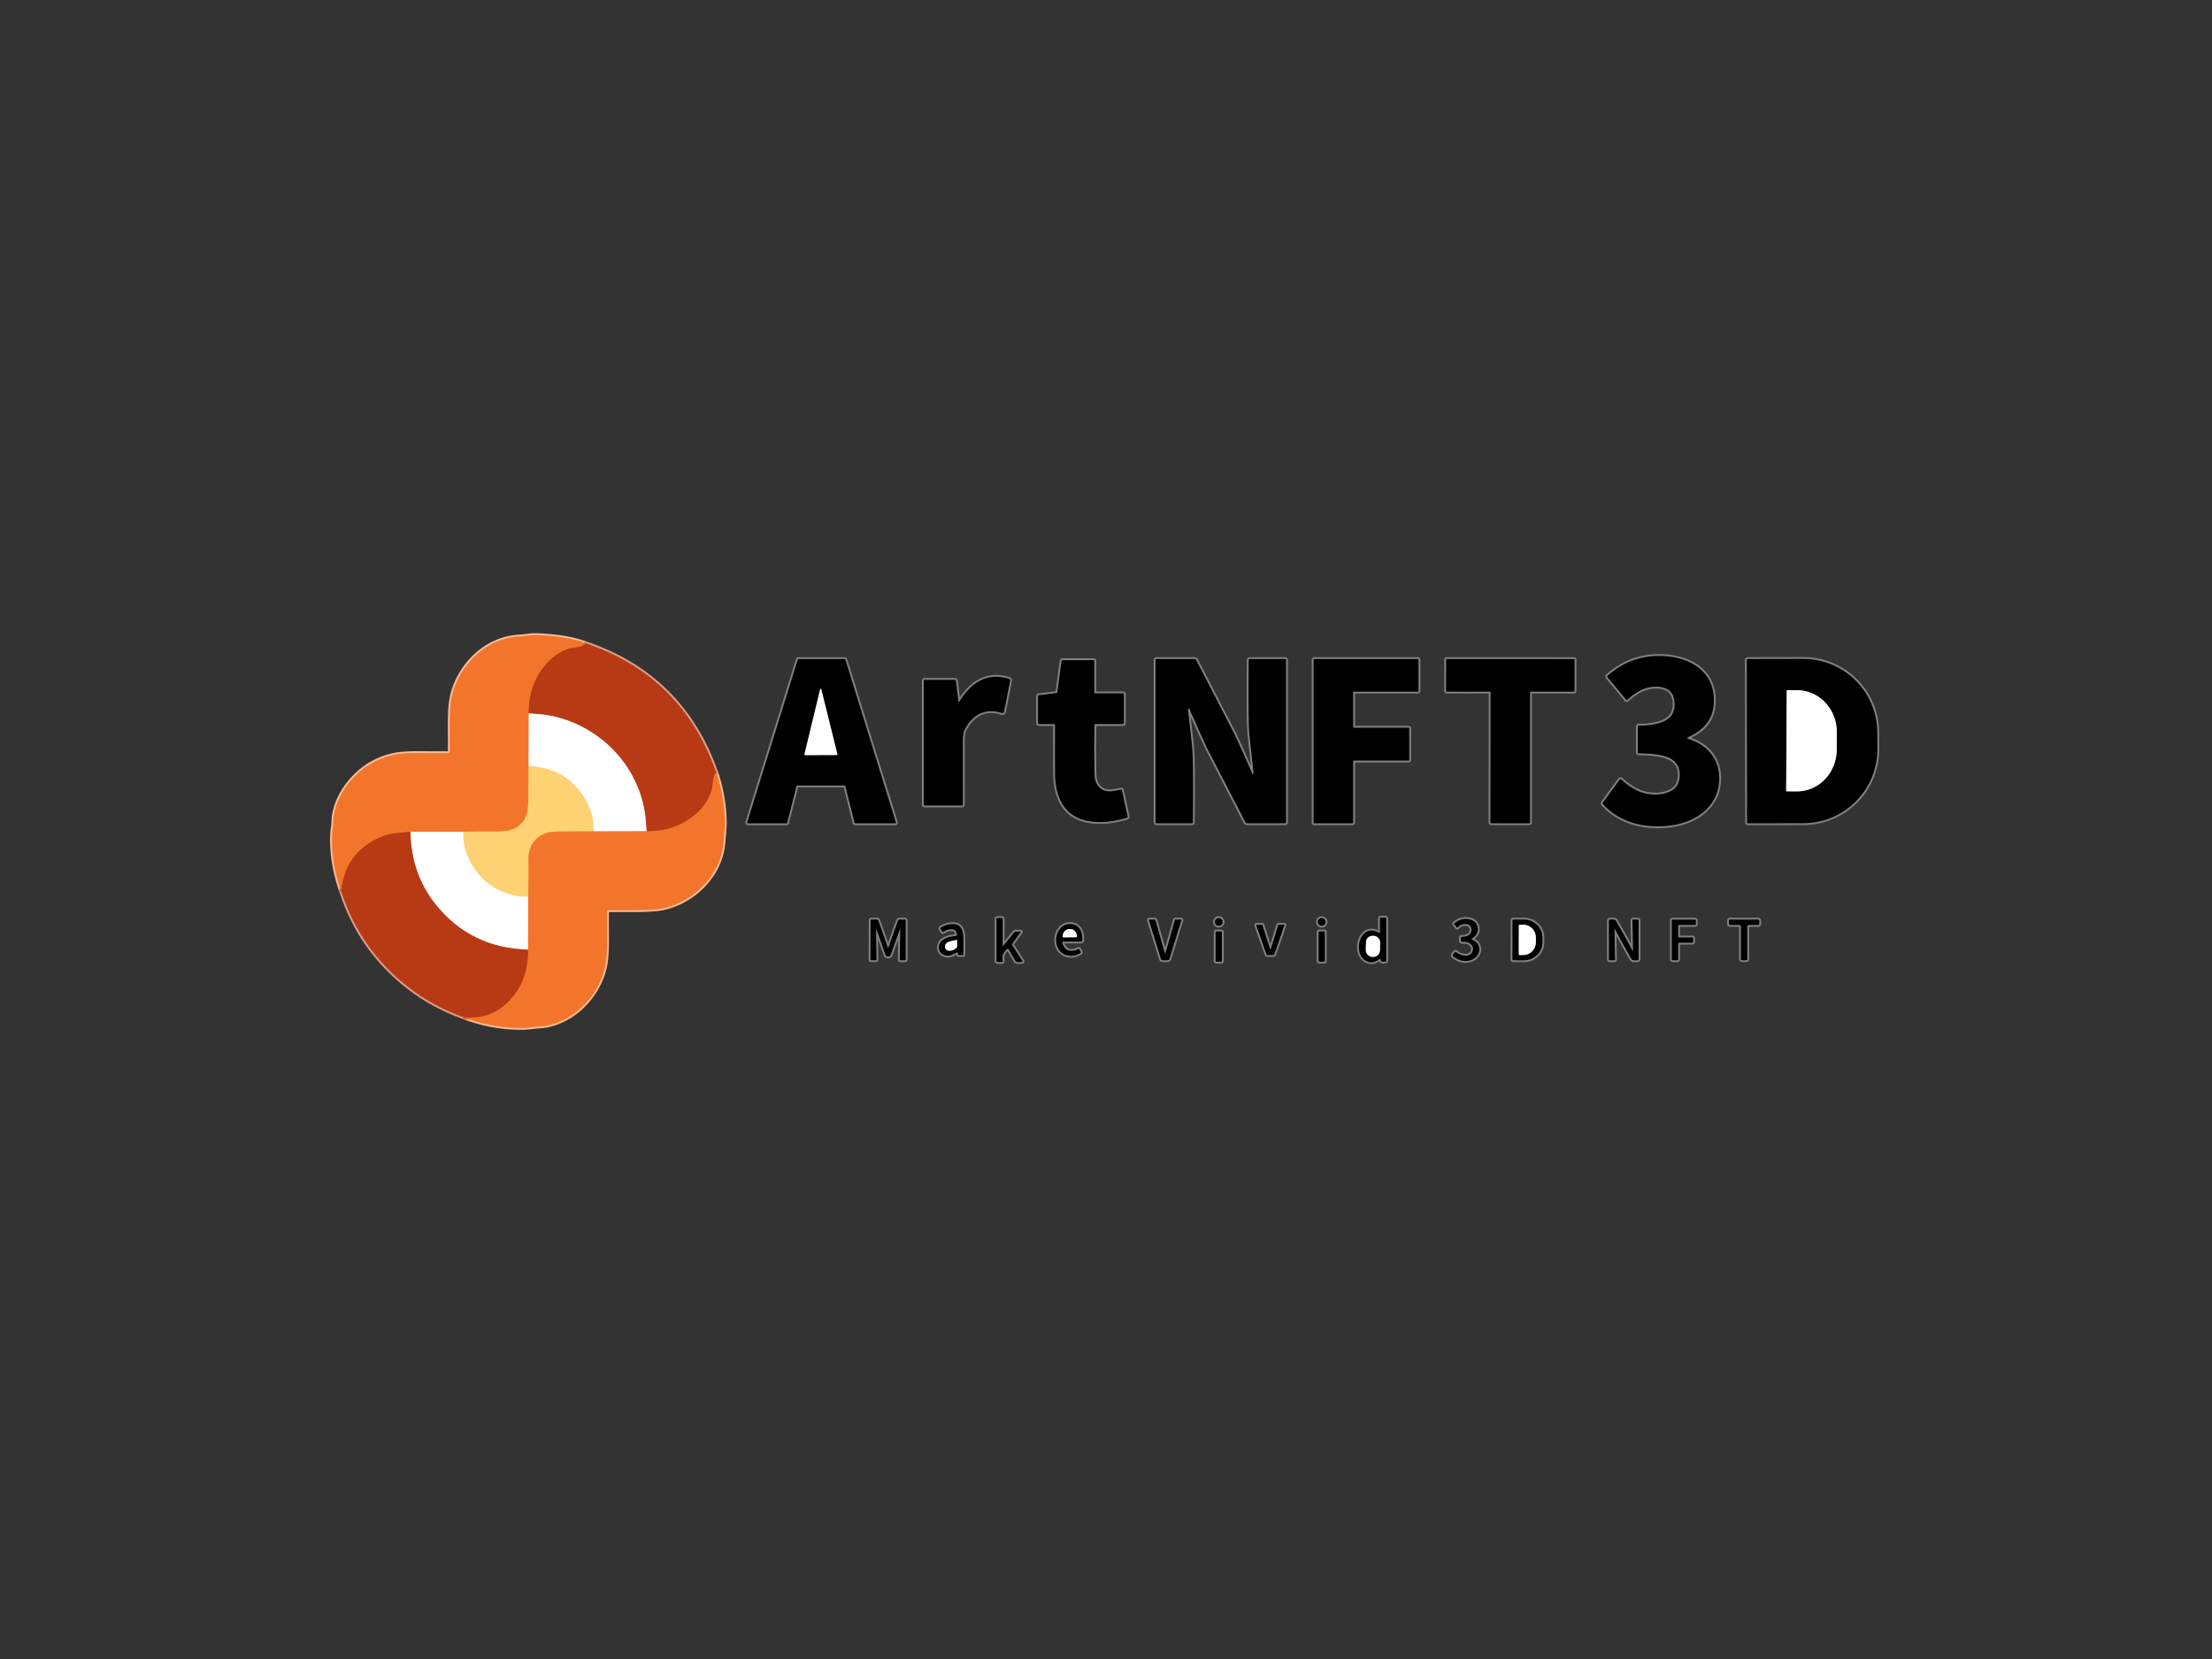 <?xml version="1.0" encoding="UTF-8" standalone="no"?>
<svg
   version="1.1"
   viewBox="0.00 0.00 1200.00 900.00"
   id="svg82"
   sodipodi:docname="ArtNFT3D.svg"
   inkscape:version="1.4 (86a8ad7, 2024-10-11)"
   xmlns:inkscape="http://www.inkscape.org/namespaces/inkscape"
   xmlns:sodipodi="http://sodipodi.sourceforge.net/DTD/sodipodi-0.dtd"
   xmlns="http://www.w3.org/2000/svg"
   xmlns:svg="http://www.w3.org/2000/svg">
  <rect x="0.00" y="0.00" width="1200.00" height="900.00" fill="#333333" stroke="none"/>
  <defs
     id="defs82" />
  <sodipodi:namedview
     id="namedview82"
     pagecolor="#ffffff"
     bordercolor="#000000"
     borderopacity="0.25"
     inkscape:showpageshadow="2"
     inkscape:pageopacity="0.0"
     inkscape:pagecheckerboard="0"
     inkscape:deskcolor="#d1d1d1"
     inkscape:zoom="0.90666667"
     inkscape:cx="599.44853"
     inkscape:cy="450"
     inkscape:window-width="1920"
     inkscape:window-height="1018"
     inkscape:window-x="1913"
     inkscape:window-y="-6"
     inkscape:window-maximized="1"
     inkscape:current-layer="svg82" />
  <g
     stroke-width="2.00"
     fill="none"
     stroke-linecap="butt"
     id="g48">
    <path
       stroke="#dc9d8a"
       vector-effect="non-scaling-stroke"
       d="   M 185.10 483.62   Q 195.17 514.94 221.34 535.42   Q 234.70 545.88 251.48 551.89"
       id="path1" />
    <path
       stroke="#f9ba95"
       vector-effect="non-scaling-stroke"
       d="   M 251.48 551.89   Q 267.15 557.83 283.89 557.67   Q 285.36 557.66 287.57 557.37   C 290.63 556.97 294.24 556.91 296.76 556.39   C 312.01 553.25 324.14 540.43 327.96 525.76   Q 329.41 520.23 329.35 510.13   Q 329.29 501.34 329.34 494.39   A 0.62 0.62 0.0 0 1 329.96 493.78   Q 337.26 493.82 344.99 493.78   Q 355.25 493.73 359.94 492.70   C 376.75 489.01 391.39 474.28 392.54 456.54   Q 392.65 454.75 392.89 452.40   Q 393.25 448.70 393.22 446.15   Q 393.05 432.18 388.50 418.83"
       id="path2" />
    <path
       stroke="#dc9d8a"
       vector-effect="non-scaling-stroke"
       d="   M 388.50 418.83   Q 369.95 366.55 317.82 348.98"
       id="path3" />
    <path
       stroke="#f9ba95"
       vector-effect="non-scaling-stroke"
       d="   M 317.82 348.98   C 309.90 346.06 301.23 345.02 292.84 344.58   Q 289.22 344.39 287.15 344.70   Q 284.13 345.14 281.49 345.29   C 263.95 346.29 249.67 360.19 245.39 376.52   Q 243.94 382.05 243.97 392.07   Q 243.99 399.24 243.99 407.77   A 0.80 0.79 -90.0 0 1 243.20 408.57   Q 232.77 408.55 228.20 408.51   Q 218.31 408.42 213.23 409.57   Q 198.17 413.00 188.45 425.72   C 184.59 430.77 181.25 438.00 180.89 444.59   Q 180.73 447.70 180.43 449.83   Q 179.94 453.30 180.09 457.69   Q 180.54 470.78 185.10 483.62"
       id="path4" />
    <path
       stroke="#d65820"
       vector-effect="non-scaling-stroke"
       d="   M 317.82 348.98   Q 315.87 350.87 312.25 351.29   Q 308.78 351.69 307.31 352.31   Q 300.75 355.08 296.14 360.40   Q 286.63 371.40 286.86 387.03"
       id="path5" />
    <path
       stroke="#f9ba95"
       vector-effect="non-scaling-stroke"
       d="   M 286.86 387.03   L 286.79 415.63"
       id="path6" />
    <path
       stroke="#f9a44f"
       vector-effect="non-scaling-stroke"
       d="   M 286.79 415.63   Q 286.65 423.11 286.70 430.31   Q 286.77 439.32 285.47 442.56   Q 283.10 448.46 276.87 450.36   Q 274.12 451.20 265.95 451.12   Q 258.51 451.05 251.25 451.23"
       id="path7" />
    <path
       stroke="#f9ba95"
       vector-effect="non-scaling-stroke"
       d="   M 251.25 451.23   L 222.65 451.20"
       id="path8" />
    <path
       stroke="#d65820"
       vector-effect="non-scaling-stroke"
       d="   M 222.65 451.20   Q 213.32 451.98 210.93 452.64   Q 202.51 454.97 195.96 460.72   Q 186.47 469.06 185.10 483.62"
       id="path9" />
    <path
       stroke="#dc9d8a"
       vector-effect="non-scaling-stroke"
       d="   M 286.38 515.18   Q 255.50 514.27 236.68 491.08   Q 222.96 474.16 222.65 451.20"
       id="path10" />
    <path
       stroke="#d65820"
       vector-effect="non-scaling-stroke"
       d="   M 388.50 418.83   Q 387.24 420.61 386.93 423.24   Q 386.46 427.25 386.32 427.78   Q 384.14 435.74 377.80 441.33   Q 366.56 451.24 350.76 450.91"
       id="path11" />
    <path
       stroke="#dc9d8a"
       vector-effect="non-scaling-stroke"
       d="   M 350.76 450.91   Q 350.52 448.66 350.39 446.47   C 348.65 416.76 325.45 392.64 296.52 387.89   Q 293.88 387.46 286.86 387.03"
       id="path12" />
    <path
       stroke="#f9ba95"
       vector-effect="non-scaling-stroke"
       d="   M 350.76 450.91   L 321.96 451.01"
       id="path13" />
    <path
       stroke="#ffe9b9"
       vector-effect="non-scaling-stroke"
       d="   M 321.96 451.01   Q 322.23 441.62 317.67 433.84   Q 307.42 416.36 286.79 415.63"
       id="path14" />
    <path
       stroke="#f9a44f"
       vector-effect="non-scaling-stroke"
       d="   M 321.96 451.01   Q 312.57 451.08 303.25 451.09   C 296.63 451.10 291.51 452.90 288.43 458.52   Q 286.53 461.99 286.70 467.00   Q 286.88 472.11 286.57 487.11"
       id="path15" />
    <path
       stroke="#ffe9b9"
       vector-effect="non-scaling-stroke"
       d="   M 286.57 487.11   Q 286.22 486.25 284.52 486.41   Q 283.18 486.54 282.48 486.44   Q 262.67 483.52 254.22 465.76   Q 251.12 459.26 251.25 451.23"
       id="path16" />
    <path
       stroke="#d65820"
       vector-effect="non-scaling-stroke"
       d="   M 251.48 551.89   Q 264.73 553.04 273.74 545.23   Q 286.79 533.91 286.38 515.18"
       id="path17" />
    <path
       stroke="#f9ba95"
       vector-effect="non-scaling-stroke"
       d="   M 286.38 515.18   L 286.57 487.11"
       id="path18" />
    <path
       stroke="#808080"
       vector-effect="non-scaling-stroke"
       d="   M 915.70 399.95   C 924.22 396.19 929.62 390.27 929.79 380.52   C 930.10 363.81 916.36 356.33 901.50 355.87   Q 884.77 355.35 872.05 366.63   Q 871.69 366.95 871.99 367.32   L 882.15 379.61   A 0.48 0.48 0.0 0 0 882.84 379.65   Q 886.43 376.30 890.35 374.36   C 896.00 371.58 906.92 371.02 908.24 379.53   Q 909.79 389.57 899.99 392.29   Q 894.74 393.74 889.13 393.61   Q 888.50 393.59 888.50 394.21   L 888.50 408.20   Q 888.50 408.71 889.02 408.71   Q 896.10 408.71 901.24 409.79   C 907.53 411.11 911.68 414.44 911.20 421.36   Q 910.81 426.98 906.24 429.22   Q 900.41 432.07 892.75 430.45   Q 886.45 429.12 879.48 422.84   Q 879.04 422.45 878.69 422.92   L 869.56 435.38   Q 869.23 435.83 869.61 436.25   C 878.95 446.52 892.72 449.53 906.12 447.87   C 919.27 446.24 931.45 438.35 932.59 424.47   Q 933.27 416.15 929.08 410.00   Q 924.61 403.47 915.76 400.83   A 0.47 0.47 0.0 0 1 915.70 399.95"
       id="path19" />
    <path
       stroke="#808080"
       vector-effect="non-scaling-stroke"
       d="   M 432.09 426.41   A 0.37 0.37 0.0 0 1 432.45 426.13   L 458.22 426.13   A 0.37 0.37 0.0 0 1 458.58 426.41   L 463.59 446.39   A 0.37 0.37 0.0 0 0 463.95 446.67   L 485.69 446.67   A 0.37 0.37 0.0 0 0 486.04 446.19   L 458.60 357.80   A 0.37 0.37 0.0 0 0 458.25 357.54   L 433.13 357.54   A 0.37 0.37 0.0 0 0 432.78 357.80   L 405.34 446.19   A 0.37 0.37 0.0 0 0 405.69 446.67   L 426.70 446.67   A 0.37 0.37 0.0 0 0 427.06 446.39   L 432.09 426.41"
       id="path20" />
    <path
       stroke="#808080"
       vector-effect="non-scaling-stroke"
       d="   M 654.83 405.86   Q 657.03 410.10 675.64 446.11   Q 675.91 446.63 676.49 446.63   L 697.17 446.63   Q 697.68 446.63 697.68 446.11   L 697.68 358.06   Q 697.68 357.50 697.12 357.50   L 677.97 357.50   Q 677.40 357.50 677.40 358.07   Q 677.14 392.33 677.70 397.75   Q 678.82 408.63 680.04 419.49   Q 680.08 419.90 679.68 419.89   Q 679.45 419.88 679.36 419.66   Q 674.75 408.96 669.79 398.42   Q 669.77 398.37 669.72 398.27   Q 667.52 394.03 648.91 358.02   Q 648.64 357.50 648.06 357.50   L 627.38 357.50   Q 626.87 357.50 626.87 358.02   L 626.87 446.07   Q 626.87 446.63 627.43 446.63   L 646.58 446.63   Q 647.15 446.63 647.15 446.06   Q 647.41 411.80 646.85 406.38   Q 645.73 395.50 644.51 384.64   Q 644.47 384.23 644.87 384.24   Q 645.10 384.25 645.19 384.47   Q 649.80 395.17 654.76 405.71   Q 654.78 405.76 654.83 405.86"
       id="path21" />
    <path
       stroke="#808080"
       vector-effect="non-scaling-stroke"
       d="   M 764.50 395.14   A 0.37 0.37 0.0 0 0 764.13 394.77   L 734.45 394.77   A 0.37 0.37 0.0 0 1 734.08 394.40   L 734.08 375.60   A 0.37 0.37 0.0 0 1 734.45 375.23   L 769.17 375.23   A 0.37 0.37 0.0 0 0 769.54 374.86   L 769.54 357.88   A 0.37 0.37 0.0 0 0 769.17 357.51   L 712.99 357.51   A 0.37 0.37 0.0 0 0 712.62 357.88   L 712.62 446.28   A 0.37 0.37 0.0 0 0 712.99 446.65   L 733.71 446.65   A 0.37 0.37 0.0 0 0 734.08 446.28   L 734.08 412.99   A 0.37 0.37 0.0 0 1 734.45 412.62   L 764.13 412.62   A 0.37 0.37 0.0 0 0 764.50 412.25   L 764.50 395.14"
       id="path22" />
    <path
       stroke="#808080"
       vector-effect="non-scaling-stroke"
       d="   M 819.31 446.65   Q 828.58 446.65 829.68 446.64   A 0.39 0.38 -90.0 0 0 830.06 446.25   L 830.06 375.73   A 0.49 0.49 0.0 0 1 830.55 375.24   L 853.74 375.24   Q 854.21 375.24 854.21 374.76   L 854.21 357.78   A 0.24 0.24 0.0 0 0 853.97 357.54   Q 836.69 357.52 819.36 357.51   Q 802.03 357.50 784.74 357.50   A 0.24 0.24 0.0 0 0 784.51 357.74   L 784.49 374.72   Q 784.49 375.20 784.96 375.20   L 808.15 375.23   A 0.49 0.49 0.0 0 1 808.64 375.72   L 808.56 446.24   A 0.39 0.38 -89.9 0 0 808.95 446.63   Q 810.04 446.64 819.31 446.65"
       id="path23" />
    <path
       stroke="#808080"
       vector-effect="non-scaling-stroke"
       d="   M 947.61 357.89   L 947.77 446.25   A 0.39 0.39 0.0 0 0 948.16 446.64   L 978.39 446.59   A 40.14 40.11 -0.1 0 0 1018.46 406.41   L 1018.44 397.49   A 40.14 40.11 -0.1 0 0 978.23 357.45   L 948.00 357.50   A 0.39 0.39 0.0 0 0 947.61 357.89"
       id="path24" />
    <path
       stroke="#808080"
       vector-effect="non-scaling-stroke"
       d="   M 594.28 392.81   L 609.20 392.81   Q 609.71 392.81 609.71 392.30   L 609.71 376.67   Q 609.71 376.14 609.17 376.14   L 594.21 376.14   Q 593.65 376.14 593.65 375.58   L 593.65 358.51   A 0.38 0.37 -90.0 0 0 593.28 358.13   L 576.40 358.13   A 0.56 0.56 0.0 0 0 575.85 358.61   L 573.60 375.62   Q 573.56 375.92 573.25 375.96   L 563.58 377.13   Q 563.10 377.19 563.10 377.68   L 563.10 392.22   Q 563.10 392.81 563.69 392.81   L 571.80 392.81   Q 572.34 392.81 572.34 393.35   Q 572.32 405.74 572.34 419.29   C 572.37 432.17 577.11 443.46 591.26 445.56   Q 600.44 446.93 611.41 443.59   Q 611.86 443.45 611.76 442.99   L 608.67 428.76   Q 608.57 428.30 608.09 428.38   Q 607.87 428.42 604.20 429.10   C 598.49 430.16 594.75 427.16 593.87 421.65   Q 593.80 421.17 593.71 415.50   Q 593.52 403.65 593.77 393.31   Q 593.78 392.81 594.28 392.81"
       id="path25" />
    <path
       stroke="#808080"
       vector-effect="non-scaling-stroke"
       d="   M 519.93 380.24   L 518.60 369.36   Q 518.53 368.81 517.98 368.81   L 501.58 368.81   A 0.42 0.42 0.0 0 0 501.16 369.23   L 501.16 436.58   Q 501.16 437.00 501.58 437.00   L 521.99 437.00   A 0.38 0.38 0.0 0 0 522.37 436.62   Q 522.36 409.90 522.37 401.26   Q 522.37 397.64 523.53 395.49   Q 526.02 390.86 529.49 388.43   Q 535.39 384.27 543.45 386.77   Q 544.50 387.09 544.71 386.02   L 548.04 369.05   A 0.60 0.59 -75.7 0 0 547.64 368.37   C 535.59 364.41 526.70 370.44 520.60 380.39   Q 520.05 381.27 519.93 380.24"
       id="path26" />
    <path
       stroke="#808080"
       vector-effect="non-scaling-stroke"
       d="   M 748.35 506.20   C 736.75 499.09 732.45 521.32 743.99 522.08   Q 745.50 522.18 748.33 520.31   Q 748.89 519.94 748.97 520.61   Q 749.16 522.14 751.55 521.65   Q 752.02 521.56 752.02 521.08   L 752.02 498.16   Q 752.02 497.80 751.66 497.80   L 749.02 497.80   Q 748.59 497.80 748.59 498.23   L 748.59 506.06   Q 748.59 506.34 748.35 506.20"
       id="path27" />
    <path
       stroke="#808080"
       vector-effect="non-scaling-stroke"
       d="   M 543.96 512.54   L 543.96 498.48   Q 543.96 498.00 543.48 498.00   L 541.05 498.00   Q 540.60 498.00 540.60 498.45   L 540.60 521.22   Q 540.60 521.89 541.28 521.89   L 543.54 521.89   A 0.53 0.52 -6.9 0 0 544.05 521.24   Q 543.13 517.43 546.44 514.80   Q 546.87 514.46 547.14 514.93   L 550.75 521.18   A 1.42 1.41 74.8 0 0 551.97 521.88   L 554.22 521.88   Q 554.99 521.88 554.58 521.23   L 549.07 512.61   Q 548.88 512.31 549.09 512.02   L 553.69 505.75   Q 553.96 505.37 553.50 505.37   L 551.33 505.37   Q 550.51 505.37 550.00 506.01   L 544.56 512.75   Q 543.96 513.50 543.96 512.54"
       id="path28" />
    <path
       stroke="#808080"
       vector-effect="non-scaling-stroke"
       d="   M 719.12 500.14   A 2.09 2.09 0.0 0 0 717.03 498.05   A 2.09 2.09 0.0 0 0 714.94 500.14   A 2.09 2.09 0.0 0 0 717.03 502.23   A 2.09 2.09 0.0 0 0 719.12 500.14"
       id="path29" />
    <path
       stroke="#808080"
       vector-effect="non-scaling-stroke"
       d="   M 663.27 500.13   A 2.09 2.09 0.0 0 0 661.18 498.04   A 2.09 2.09 0.0 0 0 659.09 500.13   A 2.09 2.09 0.0 0 0 661.18 502.22   A 2.09 2.09 0.0 0 0 663.27 500.13"
       id="path30" />
    <path
       stroke="#808080"
       vector-effect="non-scaling-stroke"
       d="   M 798.51 509.18   Q 802.42 506.71 801.63 503.00   Q 800.94 499.77 797.66 498.86   Q 793.00 497.57 788.91 500.94   Q 788.70 501.12 788.87 501.33   L 790.38 503.15   Q 790.52 503.32 790.68 503.17   Q 793.03 500.86 795.79 501.36   C 797.43 501.65 798.30 502.95 798.26 504.58   C 798.20 507.34 795.43 508.28 793.07 508.22   Q 792.53 508.21 792.53 508.75   L 792.53 510.28   Q 792.53 510.94 793.19 510.93   Q 795.76 510.87 796.86 511.50   Q 799.49 512.99 799.01 515.43   C 798.14 519.80 792.57 518.77 790.05 516.53   Q 789.57 516.10 789.20 516.62   L 788.28 517.87   A 0.72 0.72 0.0 0 0 788.43 518.88   Q 793.42 522.60 798.33 520.72   C 803.48 518.75 804.27 511.86 798.58 509.77   Q 797.94 509.54 798.51 509.18"
       id="path31" />
    <path
       stroke="#808080"
       vector-effect="non-scaling-stroke"
       d="   M 481.79 518.87   Q 482.20 518.87 482.43 518.81   A 1.03 0.79 -1.5 0 0 483.11 518.26   L 488.06 504.48   Q 488.41 503.52 488.39 504.54   L 488.08 520.53   Q 488.07 520.94 488.48 520.94   L 490.95 520.94   Q 491.35 520.94 491.35 520.55   L 491.35 499.44   Q 491.35 498.87 490.77 498.87   L 487.95 498.87   Q 487.39 498.87 487.19 499.39   Q 484.45 506.83 481.87 514.29   Q 481.85 514.36 481.80 514.36   Q 481.75 514.36 481.73 514.29   Q 479.18 506.82 476.46 499.37   Q 476.27 498.85 475.71 498.85   L 472.89 498.84   Q 472.31 498.84 472.30 499.41   L 472.23 520.52   Q 472.23 520.91 472.63 520.91   L 475.10 520.92   Q 475.51 520.92 475.50 520.51   L 475.25 504.52   Q 475.23 503.50 475.58 504.46   L 480.48 518.26   A 1.03 0.79 1.6 0 0 481.16 518.80   Q 481.39 518.87 481.79 518.87"
       id="path32" />
    <path
       stroke="#808080"
       vector-effect="non-scaling-stroke"
       d="   M 632.10 520.92   Q 633.20 520.92 633.64 520.88   Q 634.20 520.84 634.37 520.30   L 640.93 499.16   A 0.23 0.23 0.0 0 0 640.71 498.86   L 637.71 498.86   Q 637.44 498.86 637.36 499.12   L 632.27 517.04   Q 632.25 517.13 632.17 517.15   Q 632.14 517.17 632.10 517.17   Q 632.06 517.17 632.02 517.15   Q 631.94 517.13 631.92 517.04   L 626.82 499.12   Q 626.74 498.86 626.47 498.86   L 623.47 498.87   A 0.23 0.23 0.0 0 0 623.25 499.17   L 629.83 520.30   Q 630.00 520.84 630.55 520.89   Q 631.00 520.92 632.10 520.92"
       id="path33" />
    <path
       stroke="#808080"
       vector-effect="non-scaling-stroke"
       d="   M 820.51 499.22   L 820.47 520.56   A 0.38 0.38 0.0 0 0 820.85 520.94   L 826.79 520.95   A 9.96 9.71 0.1 0 0 836.77 511.25   L 836.77 508.57   A 9.96 9.71 0.1 0 0 826.83 498.85   L 820.89 498.84   A 0.38 0.38 0.0 0 0 820.51 499.22"
       id="path34" />
    <path
       stroke="#808080"
       vector-effect="non-scaling-stroke"
       d="   M 879.60 510.64   Q 884.37 519.10 885.07 520.30   Q 885.34 520.75 885.85 520.86   Q 887.15 521.14 888.41 520.94   Q 888.95 520.85 888.95 520.31   L 888.95 499.20   Q 888.95 498.86 888.61 498.86   L 885.90 498.86   Q 885.57 498.86 885.57 499.19   L 885.90 515.69   Q 885.91 516.30 885.65 515.77   Q 883.47 511.52 882.14 509.16   Q 877.38 500.70 876.67 499.50   Q 876.41 499.05 875.90 498.94   Q 874.60 498.66 873.34 498.86   Q 872.80 498.95 872.80 499.49   L 872.80 520.60   Q 872.80 520.94 873.14 520.94   L 875.85 520.94   Q 876.18 520.94 876.18 520.61   L 875.85 504.11   Q 875.84 503.50 876.10 504.03   Q 878.27 508.27 879.60 510.64"
       id="path35" />
    <path
       stroke="#808080"
       vector-effect="non-scaling-stroke"
       d="   M 909.91 520.94   A 0.49 0.49 0.0 0 0 910.40 520.45   L 910.40 511.91   A 0.49 0.49 0.0 0 1 910.89 511.42   L 918.05 511.42   A 0.49 0.49 0.0 0 0 918.54 510.93   L 918.54 509.03   A 0.49 0.49 0.0 0 0 918.05 508.54   L 910.89 508.54   A 0.49 0.49 0.0 0 1 910.40 508.05   L 910.40 502.29   A 0.49 0.49 0.0 0 1 910.89 501.80   L 919.51 501.80   A 0.49 0.49 0.0 0 0 920.00 501.31   L 920.00 499.37   A 0.49 0.49 0.0 0 0 919.51 498.88   L 907.41 498.88   A 0.49 0.49 0.0 0 0 906.92 499.37   L 906.92 520.45   A 0.49 0.49 0.0 0 0 907.41 520.94   L 909.91 520.94"
       id="path36" />
    <path
       stroke="#808080"
       vector-effect="non-scaling-stroke"
       d="   M 946.16 520.92   Q 947.07 520.92 947.34 520.88   Q 947.91 520.79 947.91 520.22   L 947.91 502.43   Q 947.91 501.80 948.54 501.80   L 953.80 501.80   Q 954.41 501.80 954.41 501.19   L 954.41 499.48   Q 954.41 498.88 953.81 498.88   Q 950.60 498.89 946.17 498.88   Q 941.75 498.88 938.54 498.87   Q 937.94 498.87 937.94 499.47   L 937.94 501.18   Q 937.94 501.79 938.55 501.79   L 943.81 501.80   Q 944.44 501.80 944.43 502.43   L 944.42 520.22   Q 944.42 520.79 944.98 520.88   Q 945.25 520.92 946.16 520.92"
       id="path37" />
    <path
       stroke="#808080"
       vector-effect="non-scaling-stroke"
       d="   M 519.64 517.08   Q 519.58 517.58 519.75 517.88   Q 519.89 518.13 520.18 518.13   L 522.21 518.13   Q 522.61 518.13 522.61 517.74   Q 522.71 513.22 522.62 508.83   C 522.54 504.61 521.40 501.28 516.77 501.30   Q 513.54 501.31 510.47 503.15   A 0.59 0.58 60.1 0 0 510.26 503.94   L 511.09 505.37   Q 511.37 505.84 511.81 505.53   Q 513.97 504.02 516.52 504.10   A 2.67 2.44 78.5 0 1 518.76 505.73   L 519.02 506.34   Q 519.59 507.71 518.00 507.84   C 515.21 508.07 510.48 509.14 509.55 512.50   C 508.19 517.38 513.19 519.81 517.25 517.67   Q 518.71 516.90 519.11 516.71   Q 519.71 516.42 519.64 517.08"
       id="path38" />
    <path
       stroke="#808080"
       vector-effect="non-scaling-stroke"
       d="   M 576.78 510.81   L 586.53 510.81   A 0.57 0.56 -87.2 0 0 587.09 510.30   C 587.40 506.60 586.29 502.53 582.41 501.54   C 572.47 499.01 569.20 514.96 578.27 518.06   Q 582.16 519.39 586.08 517.03   Q 586.44 516.81 586.30 516.42   Q 586.01 515.63 585.46 514.95   Q 585.27 514.73 585.01 514.85   Q 578.37 517.91 576.29 511.49   A 0.52 0.52 0.0 0 1 576.78 510.81"
       id="path39" />
    <path
       stroke="#808080"
       vector-effect="non-scaling-stroke"
       d="   M 689.20 518.13   Q 690.44 518.13 690.62 518.12   Q 691.21 518.08 691.38 517.60   L 696.81 501.94   A 0.22 0.22 0.0 0 0 696.60 501.65   L 693.71 501.65   Q 693.46 501.65 693.39 501.89   L 689.33 515.09   Q 689.32 515.13 689.24 515.14   Q 689.22 515.15 689.20 515.15   Q 689.17 515.15 689.15 515.14   Q 689.07 515.13 689.06 515.09   L 684.92 501.91   Q 684.85 501.68 684.60 501.68   L 681.71 501.69   A 0.22 0.22 0.0 0 0 681.50 501.98   L 687.02 517.61   Q 687.20 518.09 687.79 518.13   Q 687.97 518.14 689.20 518.13"
       id="path40" />
    <path
       stroke="#808080"
       vector-effect="non-scaling-stroke"
       d="   M 662.88 505.65   A 0.37 0.37 0.0 0 0 662.51 505.28   L 659.83 505.28   A 0.37 0.37 0.0 0 0 659.46 505.65   L 659.46 521.37   A 0.37 0.37 0.0 0 0 659.83 521.74   L 662.51 521.74   A 0.37 0.37 0.0 0 0 662.88 521.37   L 662.88 505.65"
       id="path41" />
    <path
       stroke="#808080"
       vector-effect="non-scaling-stroke"
       d="   M 718.73 505.60   A 0.32 0.32 0.0 0 0 718.41 505.28   L 715.65 505.28   A 0.32 0.32 0.0 0 0 715.33 505.60   L 715.33 521.40   A 0.32 0.32 0.0 0 0 715.65 521.72   L 718.41 521.72   A 0.32 0.32 0.0 0 0 718.73 521.40   L 718.73 505.60"
       id="path42" />
    <path
       stroke="#808080"
       vector-effect="non-scaling-stroke"
       d="   M 436.42 409.24   A 0.32 0.32 0.0 0 0 436.74 409.64   L 453.97 409.58   A 0.32 0.32 0.0 0 0 454.28 409.18   L 445.54 373.96   A 0.32 0.32 0.0 0 0 444.92 373.96   L 436.42 409.24"
       id="path43" />
    <path
       stroke="#808080"
       vector-effect="non-scaling-stroke"
       d="   M 969.28 374.76   L 969.00 428.94   A 0.35 0.35 0.0 0 0 969.35 429.29   L 974.76 429.32   A 22.74 21.54 -89.7 0 0 996.42 406.69   L 996.46 397.29   A 22.74 21.54 -89.7 0 0 975.04 374.44   L 969.63 374.41   A 0.35 0.35 0.0 0 0 969.28 374.76"
       id="path44" />
    <path
       stroke="#808080"
       vector-effect="non-scaling-stroke"
       d="   M 748.708 511.298   A 3.54 3.54 0.0 0 0 745.25 507.678   L 744.67 507.665   A 3.54 3.54 0.0 0 0 741.05 511.124   L 740.952 515.462   A 3.54 3.54 0.0 0 0 744.41 519.082   L 744.99 519.095   A 3.54 3.54 0.0 0 0 748.61 515.636   L 748.708 511.298"
       id="path45" />
    <path
       stroke="#808080"
       vector-effect="non-scaling-stroke"
       d="   M 823.96 502.04   L 823.94 517.68   A 0.39 0.39 0.0 0 0 824.33 518.07   L 826.40 518.08   A 6.95 6.78 -89.9 0 0 833.19 511.14   L 833.19 508.62   A 6.95 6.78 -89.9 0 0 826.42 501.66   L 824.35 501.65   A 0.39 0.39 0.0 0 0 823.96 502.04"
       id="path46" />
    <path
       stroke="#808080"
       vector-effect="non-scaling-stroke"
       d="   M 518.67 509.93   C 516.56 510.68 512.34 510.54 512.72 513.95   A 1.95 1.95 0.0 0 0 514.26 515.64   Q 516.75 516.16 518.87 514.17   Q 519.21 513.86 519.21 513.41   L 519.21 510.30   Q 519.21 509.73 518.67 509.93"
       id="path47" />
    <path
       stroke="#808080"
       vector-effect="non-scaling-stroke"
       d="   M 576.79 508.50   L 583.93 508.42   A 0.27 0.27 0.0 0 0 584.20 508.15   L 584.20 507.86   A 3.90 3.74 89.4 0 0 580.42 504.00   L 580.22 504.00   A 3.90 3.74 89.4 0 0 576.52 507.94   L 576.52 508.23   A 0.27 0.27 0.0 0 0 576.79 508.50"
       id="path48" />
  </g>
  <path
     fill="#ffffff"
     d="   M 1200.00 0.00   L 1200.00 900.00   L 0.00 900.00   L 0.00 0.00   L 1200.00 0.00   Z   M 185.10 483.62   Q 195.17 514.94 221.34 535.42   Q 234.70 545.88 251.48 551.89   Q 267.15 557.83 283.89 557.67   Q 285.36 557.66 287.57 557.37   C 290.63 556.97 294.24 556.91 296.76 556.39   C 312.01 553.25 324.14 540.43 327.96 525.76   Q 329.41 520.23 329.35 510.13   Q 329.29 501.34 329.34 494.39   A 0.62 0.62 0.0 0 1 329.96 493.78   Q 337.26 493.82 344.99 493.78   Q 355.25 493.73 359.94 492.70   C 376.75 489.01 391.39 474.28 392.54 456.54   Q 392.65 454.75 392.89 452.40   Q 393.25 448.70 393.22 446.15   Q 393.05 432.18 388.50 418.83   Q 369.95 366.55 317.82 348.98   C 309.90 346.06 301.23 345.02 292.84 344.58   Q 289.22 344.39 287.15 344.70   Q 284.13 345.14 281.49 345.29   C 263.95 346.29 249.67 360.19 245.39 376.52   Q 243.94 382.05 243.97 392.07   Q 243.99 399.24 243.99 407.77   A 0.80 0.79 -90.0 0 1 243.20 408.57   Q 232.77 408.55 228.20 408.51   Q 218.31 408.42 213.23 409.57   Q 198.17 413.00 188.45 425.72   C 184.59 430.77 181.25 438.00 180.89 444.59   Q 180.73 447.70 180.43 449.83   Q 179.94 453.30 180.09 457.69   Q 180.54 470.78 185.10 483.62   Z   M 915.70 399.95   C 924.22 396.19 929.62 390.27 929.79 380.52   C 930.10 363.81 916.36 356.33 901.50 355.87   Q 884.77 355.35 872.05 366.63   Q 871.69 366.95 871.99 367.32   L 882.15 379.61   A 0.48 0.48 0.0 0 0 882.84 379.65   Q 886.43 376.30 890.35 374.36   C 896.00 371.58 906.92 371.02 908.24 379.53   Q 909.79 389.57 899.99 392.29   Q 894.74 393.74 889.13 393.61   Q 888.50 393.59 888.50 394.21   L 888.50 408.20   Q 888.50 408.71 889.02 408.71   Q 896.10 408.71 901.24 409.79   C 907.53 411.11 911.68 414.44 911.20 421.36   Q 910.81 426.98 906.24 429.22   Q 900.41 432.07 892.75 430.45   Q 886.45 429.12 879.48 422.84   Q 879.04 422.45 878.69 422.92   L 869.56 435.38   Q 869.23 435.83 869.61 436.25   C 878.95 446.52 892.72 449.53 906.12 447.87   C 919.27 446.24 931.45 438.35 932.59 424.47   Q 933.27 416.15 929.08 410.00   Q 924.61 403.47 915.76 400.83   A 0.47 0.47 0.0 0 1 915.70 399.95   Z   M 432.09 426.41   A 0.37 0.37 0.0 0 1 432.45 426.13   L 458.22 426.13   A 0.37 0.37 0.0 0 1 458.58 426.41   L 463.59 446.39   A 0.37 0.37 0.0 0 0 463.95 446.67   L 485.69 446.67   A 0.37 0.37 0.0 0 0 486.04 446.19   L 458.60 357.80   A 0.37 0.37 0.0 0 0 458.25 357.54   L 433.13 357.54   A 0.37 0.37 0.0 0 0 432.78 357.80   L 405.34 446.19   A 0.37 0.37 0.0 0 0 405.69 446.67   L 426.70 446.67   A 0.37 0.37 0.0 0 0 427.06 446.39   L 432.09 426.41   Z   M 654.83 405.86   Q 657.03 410.10 675.64 446.11   Q 675.91 446.63 676.49 446.63   L 697.17 446.63   Q 697.68 446.63 697.68 446.11   L 697.68 358.06   Q 697.68 357.50 697.12 357.50   L 677.97 357.50   Q 677.40 357.50 677.40 358.07   Q 677.14 392.33 677.70 397.75   Q 678.82 408.63 680.04 419.49   Q 680.08 419.90 679.68 419.89   Q 679.45 419.88 679.36 419.66   Q 674.75 408.96 669.79 398.42   Q 669.77 398.37 669.72 398.27   Q 667.52 394.03 648.91 358.02   Q 648.64 357.50 648.06 357.50   L 627.38 357.50   Q 626.87 357.50 626.87 358.02   L 626.87 446.07   Q 626.87 446.63 627.43 446.63   L 646.58 446.63   Q 647.15 446.63 647.15 446.06   Q 647.41 411.80 646.85 406.38   Q 645.73 395.50 644.51 384.64   Q 644.47 384.23 644.87 384.24   Q 645.10 384.25 645.19 384.47   Q 649.80 395.17 654.76 405.71   Q 654.78 405.76 654.83 405.86   Z   M 764.50 395.14   A 0.37 0.37 0.0 0 0 764.13 394.77   L 734.45 394.77   A 0.37 0.37 0.0 0 1 734.08 394.40   L 734.08 375.60   A 0.37 0.37 0.0 0 1 734.45 375.23   L 769.17 375.23   A 0.37 0.37 0.0 0 0 769.54 374.86   L 769.54 357.88   A 0.37 0.37 0.0 0 0 769.17 357.51   L 712.99 357.51   A 0.37 0.37 0.0 0 0 712.62 357.88   L 712.62 446.28   A 0.37 0.37 0.0 0 0 712.99 446.65   L 733.71 446.65   A 0.37 0.37 0.0 0 0 734.08 446.28   L 734.08 412.99   A 0.37 0.37 0.0 0 1 734.45 412.62   L 764.13 412.62   A 0.37 0.37 0.0 0 0 764.50 412.25   L 764.50 395.14   Z   M 819.31 446.65   Q 828.58 446.65 829.68 446.64   A 0.39 0.38 -90.0 0 0 830.06 446.25   L 830.06 375.73   A 0.49 0.49 0.0 0 1 830.55 375.24   L 853.74 375.24   Q 854.21 375.24 854.21 374.76   L 854.21 357.78   A 0.24 0.24 0.0 0 0 853.97 357.54   Q 836.69 357.52 819.36 357.51   Q 802.03 357.50 784.74 357.50   A 0.24 0.24 0.0 0 0 784.51 357.74   L 784.49 374.72   Q 784.49 375.20 784.96 375.20   L 808.15 375.23   A 0.49 0.49 0.0 0 1 808.64 375.72   L 808.56 446.24   A 0.39 0.38 -89.9 0 0 808.95 446.63   Q 810.04 446.64 819.31 446.65   Z   M 947.61 357.89   L 947.77 446.25   A 0.39 0.39 0.0 0 0 948.16 446.64   L 978.39 446.59   A 40.14 40.11 -0.1 0 0 1018.46 406.41   L 1018.44 397.49   A 40.14 40.11 -0.1 0 0 978.23 357.45   L 948.00 357.50   A 0.39 0.39 0.0 0 0 947.61 357.89   Z   M 594.28 392.81   L 609.20 392.81   Q 609.71 392.81 609.71 392.30   L 609.71 376.67   Q 609.71 376.14 609.17 376.14   L 594.21 376.14   Q 593.65 376.14 593.65 375.58   L 593.65 358.51   A 0.38 0.37 -90.0 0 0 593.28 358.13   L 576.40 358.13   A 0.56 0.56 0.0 0 0 575.85 358.61   L 573.60 375.62   Q 573.56 375.92 573.25 375.96   L 563.58 377.13   Q 563.10 377.19 563.10 377.68   L 563.10 392.22   Q 563.10 392.81 563.69 392.81   L 571.80 392.81   Q 572.34 392.81 572.34 393.35   Q 572.32 405.74 572.34 419.29   C 572.37 432.17 577.11 443.46 591.26 445.56   Q 600.44 446.93 611.41 443.59   Q 611.86 443.45 611.76 442.99   L 608.67 428.76   Q 608.57 428.30 608.09 428.38   Q 607.87 428.42 604.20 429.10   C 598.49 430.16 594.75 427.16 593.87 421.65   Q 593.80 421.17 593.71 415.50   Q 593.52 403.65 593.77 393.31   Q 593.78 392.81 594.28 392.81   Z   M 519.93 380.24   L 518.60 369.36   Q 518.53 368.81 517.98 368.81   L 501.58 368.81   A 0.42 0.42 0.0 0 0 501.16 369.23   L 501.16 436.58   Q 501.16 437.00 501.58 437.00   L 521.99 437.00   A 0.38 0.38 0.0 0 0 522.37 436.62   Q 522.36 409.90 522.37 401.26   Q 522.37 397.64 523.53 395.49   Q 526.02 390.86 529.49 388.43   Q 535.39 384.27 543.45 386.77   Q 544.50 387.09 544.71 386.02   L 548.04 369.05   A 0.60 0.59 -75.7 0 0 547.64 368.37   C 535.59 364.41 526.70 370.44 520.60 380.39   Q 520.05 381.27 519.93 380.24   Z   M 748.35 506.20   C 736.75 499.09 732.45 521.32 743.99 522.08   Q 745.50 522.18 748.33 520.31   Q 748.89 519.94 748.97 520.61   Q 749.16 522.14 751.55 521.65   Q 752.02 521.56 752.02 521.08   L 752.02 498.16   Q 752.02 497.80 751.66 497.80   L 749.02 497.80   Q 748.59 497.80 748.59 498.23   L 748.59 506.06   Q 748.59 506.34 748.35 506.20   Z   M 543.96 512.54   L 543.96 498.48   Q 543.96 498.00 543.48 498.00   L 541.05 498.00   Q 540.60 498.00 540.60 498.45   L 540.60 521.22   Q 540.60 521.89 541.28 521.89   L 543.54 521.89   A 0.53 0.52 -6.9 0 0 544.05 521.24   Q 543.13 517.43 546.44 514.80   Q 546.87 514.46 547.14 514.93   L 550.75 521.18   A 1.42 1.41 74.8 0 0 551.97 521.88   L 554.22 521.88   Q 554.99 521.88 554.58 521.23   L 549.07 512.61   Q 548.88 512.31 549.09 512.02   L 553.69 505.75   Q 553.96 505.37 553.50 505.37   L 551.33 505.37   Q 550.51 505.37 550.00 506.01   L 544.56 512.75   Q 543.96 513.50 543.96 512.54   Z   M 719.12 500.14   A 2.09 2.09 0.0 0 0 717.03 498.05   A 2.09 2.09 0.0 0 0 714.94 500.14   A 2.09 2.09 0.0 0 0 717.03 502.23   A 2.09 2.09 0.0 0 0 719.12 500.14   Z   M 663.27 500.13   A 2.09 2.09 0.0 0 0 661.18 498.04   A 2.09 2.09 0.0 0 0 659.09 500.13   A 2.09 2.09 0.0 0 0 661.18 502.22   A 2.09 2.09 0.0 0 0 663.27 500.13   Z   M 798.51 509.18   Q 802.42 506.71 801.63 503.00   Q 800.94 499.77 797.66 498.86   Q 793.00 497.57 788.91 500.94   Q 788.70 501.12 788.87 501.33   L 790.38 503.15   Q 790.52 503.32 790.68 503.17   Q 793.03 500.86 795.79 501.36   C 797.43 501.65 798.30 502.95 798.26 504.58   C 798.20 507.34 795.43 508.28 793.07 508.22   Q 792.53 508.21 792.53 508.75   L 792.53 510.28   Q 792.53 510.94 793.19 510.93   Q 795.76 510.87 796.86 511.50   Q 799.49 512.99 799.01 515.43   C 798.14 519.80 792.57 518.77 790.05 516.53   Q 789.57 516.10 789.20 516.62   L 788.28 517.87   A 0.72 0.72 0.0 0 0 788.43 518.88   Q 793.42 522.60 798.33 520.72   C 803.48 518.75 804.27 511.86 798.58 509.77   Q 797.94 509.54 798.51 509.18   Z   M 481.79 518.87   Q 482.20 518.87 482.43 518.81   A 1.03 0.79 -1.5 0 0 483.11 518.26   L 488.06 504.48   Q 488.41 503.52 488.39 504.54   L 488.08 520.53   Q 488.07 520.94 488.48 520.94   L 490.95 520.94   Q 491.35 520.94 491.35 520.55   L 491.35 499.44   Q 491.35 498.87 490.77 498.87   L 487.95 498.87   Q 487.39 498.87 487.19 499.39   Q 484.45 506.83 481.87 514.29   Q 481.85 514.36 481.80 514.36   Q 481.75 514.36 481.73 514.29   Q 479.18 506.82 476.46 499.37   Q 476.27 498.85 475.71 498.85   L 472.89 498.84   Q 472.31 498.84 472.30 499.41   L 472.23 520.52   Q 472.23 520.91 472.63 520.91   L 475.10 520.92   Q 475.51 520.92 475.50 520.51   L 475.25 504.52   Q 475.23 503.50 475.58 504.46   L 480.48 518.26   A 1.03 0.79 1.6 0 0 481.16 518.80   Q 481.39 518.87 481.79 518.87   Z   M 632.10 520.92   Q 633.20 520.92 633.64 520.88   Q 634.20 520.84 634.37 520.30   L 640.93 499.16   A 0.23 0.23 0.0 0 0 640.71 498.86   L 637.71 498.86   Q 637.44 498.86 637.36 499.12   L 632.27 517.04   Q 632.25 517.13 632.17 517.15   Q 632.14 517.17 632.10 517.17   Q 632.06 517.17 632.02 517.15   Q 631.94 517.13 631.92 517.04   L 626.82 499.12   Q 626.74 498.86 626.47 498.86   L 623.47 498.87   A 0.23 0.23 0.0 0 0 623.25 499.17   L 629.83 520.30   Q 630.00 520.84 630.55 520.89   Q 631.00 520.92 632.10 520.92   Z   M 820.51 499.22   L 820.47 520.56   A 0.38 0.38 0.0 0 0 820.85 520.94   L 826.79 520.95   A 9.96 9.71 0.1 0 0 836.77 511.25   L 836.77 508.57   A 9.96 9.71 0.1 0 0 826.83 498.85   L 820.89 498.84   A 0.38 0.38 0.0 0 0 820.51 499.22   Z   M 879.60 510.64   Q 884.37 519.10 885.07 520.30   Q 885.34 520.75 885.85 520.86   Q 887.15 521.14 888.41 520.94   Q 888.95 520.85 888.95 520.31   L 888.95 499.20   Q 888.95 498.86 888.61 498.86   L 885.90 498.86   Q 885.57 498.86 885.57 499.19   L 885.90 515.69   Q 885.91 516.30 885.65 515.77   Q 883.47 511.52 882.14 509.16   Q 877.38 500.70 876.67 499.50   Q 876.41 499.05 875.90 498.94   Q 874.60 498.66 873.34 498.86   Q 872.80 498.95 872.80 499.49   L 872.80 520.60   Q 872.80 520.94 873.14 520.94   L 875.85 520.94   Q 876.18 520.94 876.18 520.61   L 875.85 504.11   Q 875.84 503.50 876.10 504.03   Q 878.27 508.27 879.60 510.64   Z   M 909.91 520.94   A 0.49 0.49 0.0 0 0 910.40 520.45   L 910.40 511.91   A 0.49 0.49 0.0 0 1 910.89 511.42   L 918.05 511.42   A 0.49 0.49 0.0 0 0 918.54 510.93   L 918.54 509.03   A 0.49 0.49 0.0 0 0 918.05 508.54   L 910.89 508.54   A 0.49 0.49 0.0 0 1 910.40 508.05   L 910.40 502.29   A 0.49 0.49 0.0 0 1 910.89 501.80   L 919.51 501.80   A 0.49 0.49 0.0 0 0 920.00 501.31   L 920.00 499.37   A 0.49 0.49 0.0 0 0 919.51 498.88   L 907.41 498.88   A 0.49 0.49 0.0 0 0 906.92 499.37   L 906.92 520.45   A 0.49 0.49 0.0 0 0 907.41 520.94   L 909.91 520.94   Z   M 946.16 520.92   Q 947.07 520.92 947.34 520.88   Q 947.91 520.79 947.91 520.22   L 947.91 502.43   Q 947.91 501.80 948.54 501.80   L 953.80 501.80   Q 954.41 501.80 954.41 501.19   L 954.41 499.48   Q 954.41 498.88 953.81 498.88   Q 950.60 498.89 946.17 498.88   Q 941.75 498.88 938.54 498.87   Q 937.94 498.87 937.94 499.47   L 937.94 501.18   Q 937.94 501.79 938.55 501.79   L 943.81 501.80   Q 944.44 501.80 944.43 502.43   L 944.42 520.22   Q 944.42 520.79 944.98 520.88   Q 945.25 520.92 946.16 520.92   Z   M 519.64 517.08   Q 519.58 517.58 519.75 517.88   Q 519.89 518.13 520.18 518.13   L 522.21 518.13   Q 522.61 518.13 522.61 517.74   Q 522.71 513.22 522.62 508.83   C 522.54 504.61 521.40 501.28 516.77 501.30   Q 513.54 501.31 510.47 503.15   A 0.59 0.58 60.1 0 0 510.26 503.94   L 511.09 505.37   Q 511.37 505.84 511.81 505.53   Q 513.97 504.02 516.52 504.10   A 2.67 2.44 78.5 0 1 518.76 505.73   L 519.02 506.34   Q 519.59 507.71 518.00 507.84   C 515.21 508.07 510.48 509.14 509.55 512.50   C 508.19 517.38 513.19 519.81 517.25 517.67   Q 518.71 516.90 519.11 516.71   Q 519.71 516.42 519.64 517.08   Z   M 576.78 510.81   L 586.53 510.81   A 0.57 0.56 -87.2 0 0 587.09 510.30   C 587.40 506.60 586.29 502.53 582.41 501.54   C 572.47 499.01 569.20 514.96 578.27 518.06   Q 582.16 519.39 586.08 517.03   Q 586.44 516.81 586.30 516.42   Q 586.01 515.63 585.46 514.95   Q 585.27 514.73 585.01 514.85   Q 578.37 517.91 576.29 511.49   A 0.52 0.52 0.0 0 1 576.78 510.81   Z   M 689.20 518.13   Q 690.44 518.13 690.62 518.12   Q 691.21 518.08 691.38 517.60   L 696.81 501.94   A 0.22 0.22 0.0 0 0 696.60 501.65   L 693.71 501.65   Q 693.46 501.65 693.39 501.89   L 689.33 515.09   Q 689.32 515.13 689.24 515.14   Q 689.22 515.15 689.20 515.15   Q 689.17 515.15 689.15 515.14   Q 689.07 515.13 689.06 515.09   L 684.92 501.91   Q 684.85 501.68 684.60 501.68   L 681.71 501.69   A 0.22 0.22 0.0 0 0 681.50 501.98   L 687.02 517.61   Q 687.20 518.09 687.79 518.13   Q 687.97 518.14 689.20 518.13   Z   M 662.88 505.65   A 0.37 0.37 0.0 0 0 662.51 505.28   L 659.83 505.28   A 0.37 0.37 0.0 0 0 659.46 505.65   L 659.46 521.37   A 0.37 0.37 0.0 0 0 659.83 521.74   L 662.51 521.74   A 0.37 0.37 0.0 0 0 662.88 521.37   L 662.88 505.65   Z   M 718.73 505.60   A 0.32 0.32 0.0 0 0 718.41 505.28   L 715.65 505.28   A 0.32 0.32 0.0 0 0 715.33 505.60   L 715.33 521.40   A 0.32 0.32 0.0 0 0 715.65 521.72   L 718.41 521.72   A 0.32 0.32 0.0 0 0 718.73 521.40   L 718.73 505.60   Z"
     id="path49"
     style="fill:#ffffff;fill-opacity:0" />
  <path
     fill="#f3752b"
     d="   M 317.82 348.98   Q 315.87 350.87 312.25 351.29   Q 308.78 351.69 307.31 352.31   Q 300.75 355.08 296.14 360.40   Q 286.63 371.40 286.86 387.03   L 286.79 415.63   Q 286.65 423.11 286.70 430.31   Q 286.77 439.32 285.47 442.56   Q 283.10 448.46 276.87 450.36   Q 274.12 451.20 265.95 451.12   Q 258.51 451.05 251.25 451.23   L 222.65 451.20   Q 213.32 451.98 210.93 452.64   Q 202.51 454.97 195.96 460.72   Q 186.47 469.06 185.10 483.62   Q 180.54 470.78 180.09 457.69   Q 179.94 453.30 180.43 449.83   Q 180.73 447.70 180.89 444.59   C 181.25 438.00 184.59 430.77 188.45 425.72   Q 198.17 413.00 213.23 409.57   Q 218.31 408.42 228.20 408.51   Q 232.77 408.55 243.20 408.57   A 0.80 0.79 90.0 0 0 243.99 407.77   Q 243.99 399.24 243.97 392.07   Q 243.94 382.05 245.39 376.52   C 249.67 360.19 263.95 346.29 281.49 345.29   Q 284.13 345.14 287.15 344.70   Q 289.22 344.39 292.84 344.58   C 301.23 345.02 309.90 346.06 317.82 348.98   Z"
     id="path50" />
  <path
     fill="#b83a14"
     d="   M 317.82 348.98   Q 369.95 366.55 388.50 418.83   Q 387.24 420.61 386.93 423.24   Q 386.46 427.25 386.32 427.78   Q 384.14 435.74 377.80 441.33   Q 366.56 451.24 350.76 450.91   Q 350.52 448.66 350.39 446.47   C 348.65 416.76 325.45 392.64 296.52 387.89   Q 293.88 387.46 286.86 387.03   Q 286.63 371.40 296.14 360.40   Q 300.75 355.08 307.31 352.31   Q 308.78 351.69 312.25 351.29   Q 315.87 350.87 317.82 348.98   Z"
     id="path51" />
  <path
     fill="#000000"
     d="   M 915.70 399.95   A 0.47 0.47 0.0 0 0 915.76 400.83   Q 924.61 403.47 929.08 410.00   Q 933.27 416.15 932.59 424.47   C 931.45 438.35 919.27 446.24 906.12 447.87   C 892.72 449.53 878.95 446.52 869.61 436.25   Q 869.23 435.83 869.56 435.38   L 878.69 422.92   Q 879.04 422.45 879.48 422.84   Q 886.45 429.12 892.75 430.45   Q 900.41 432.07 906.24 429.22   Q 910.81 426.98 911.20 421.36   C 911.68 414.44 907.53 411.11 901.24 409.79   Q 896.10 408.71 889.02 408.71   Q 888.50 408.71 888.50 408.20   L 888.50 394.21   Q 888.50 393.59 889.13 393.61   Q 894.74 393.74 899.99 392.29   Q 909.79 389.57 908.24 379.53   C 906.92 371.02 896.00 371.58 890.35 374.36   Q 886.43 376.30 882.84 379.65   A 0.48 0.48 0.0 0 1 882.15 379.61   L 871.99 367.32   Q 871.69 366.95 872.05 366.63   Q 884.77 355.35 901.50 355.87   C 916.36 356.33 930.10 363.81 929.79 380.52   C 929.62 390.27 924.22 396.19 915.70 399.95   Z"
     id="path52" />
  <path
     fill="#000000"
     d="   M 432.09 426.41   L 427.06 446.39   A 0.37 0.37 0.0 0 1 426.70 446.67   L 405.69 446.67   A 0.37 0.37 0.0 0 1 405.34 446.19   L 432.78 357.80   A 0.37 0.37 0.0 0 1 433.13 357.54   L 458.25 357.54   A 0.37 0.37 0.0 0 1 458.60 357.80   L 486.04 446.19   A 0.37 0.37 0.0 0 1 485.69 446.67   L 463.95 446.67   A 0.37 0.37 0.0 0 1 463.59 446.39   L 458.58 426.41   A 0.37 0.37 0.0 0 0 458.22 426.13   L 432.45 426.13   A 0.37 0.37 0.0 0 0 432.09 426.41   Z   M 436.42 409.24   A 0.32 0.32 0.0 0 0 436.74 409.64   L 453.97 409.58   A 0.32 0.32 0.0 0 0 454.28 409.18   L 445.54 373.96   A 0.32 0.32 0.0 0 0 444.92 373.96   L 436.42 409.24   Z"
     id="path53" />
  <path
     fill="#000000"
     d="   M 669.72 398.27   Q 669.77 398.37 669.79 398.42   Q 674.75 408.96 679.36 419.66   Q 679.45 419.88 679.68 419.89   Q 680.08 419.90 680.04 419.49   Q 678.82 408.63 677.70 397.75   Q 677.14 392.33 677.40 358.07   Q 677.40 357.50 677.97 357.50   L 697.12 357.50   Q 697.68 357.50 697.68 358.06   L 697.68 446.11   Q 697.68 446.63 697.17 446.63   L 676.49 446.63   Q 675.91 446.63 675.64 446.11   Q 657.03 410.10 654.83 405.86   Q 654.78 405.76 654.76 405.71   Q 649.80 395.17 645.19 384.47   Q 645.10 384.25 644.87 384.24   Q 644.47 384.23 644.51 384.64   Q 645.73 395.50 646.85 406.38   Q 647.41 411.80 647.15 446.06   Q 647.15 446.63 646.58 446.63   L 627.43 446.63   Q 626.87 446.63 626.87 446.07   L 626.87 358.02   Q 626.87 357.50 627.38 357.50   L 648.06 357.50   Q 648.64 357.50 648.91 358.02   Q 667.52 394.03 669.72 398.27   Z"
     id="path54" />
  <path
     fill="#000000"
     d="   M 764.50 395.14   L 764.50 412.25   A 0.37 0.37 0.0 0 1 764.13 412.62   L 734.45 412.62   A 0.37 0.37 0.0 0 0 734.08 412.99   L 734.08 446.28   A 0.37 0.37 0.0 0 1 733.71 446.65   L 712.99 446.65   A 0.37 0.37 0.0 0 1 712.62 446.28   L 712.62 357.88   A 0.37 0.37 0.0 0 1 712.99 357.51   L 769.17 357.51   A 0.37 0.37 0.0 0 1 769.54 357.88   L 769.54 374.86   A 0.37 0.37 0.0 0 1 769.17 375.23   L 734.45 375.23   A 0.37 0.37 0.0 0 0 734.08 375.60   L 734.08 394.40   A 0.37 0.37 0.0 0 0 734.45 394.77   L 764.13 394.77   A 0.37 0.37 0.0 0 1 764.50 395.14   Z"
     id="path55" />
  <path
     fill="#000000"
     d="   M 819.36 357.51   Q 836.69 357.52 853.97 357.54   A 0.24 0.24 0.0 0 1 854.21 357.78   L 854.21 374.76   Q 854.21 375.24 853.74 375.24   L 830.55 375.24   A 0.49 0.49 0.0 0 0 830.06 375.73   L 830.06 446.25   A 0.39 0.38 -90.0 0 1 829.68 446.64   Q 828.58 446.65 819.31 446.65   Q 810.04 446.64 808.95 446.63   A 0.39 0.38 -89.9 0 1 808.56 446.24   L 808.64 375.72   A 0.49 0.49 0.0 0 0 808.15 375.23   L 784.96 375.20   Q 784.49 375.20 784.49 374.72   L 784.51 357.74   A 0.24 0.24 0.0 0 1 784.74 357.50   Q 802.03 357.50 819.36 357.51   Z"
     id="path56" />
  <path
     fill="#000000"
     d="   M 947.61 357.89   A 0.39 0.39 0.0 0 1 948.00 357.50   L 978.23 357.45   A 40.14 40.11 -0.1 0 1 1018.44 397.49   L 1018.46 406.41   A 40.14 40.11 -0.1 0 1 978.39 446.59   L 948.16 446.64   A 0.39 0.39 0.0 0 1 947.77 446.25   L 947.61 357.89   Z   M 969.28 374.76   L 969.00 428.94   A 0.35 0.35 0.0 0 0 969.35 429.29   L 974.76 429.32   A 22.74 21.54 -89.7 0 0 996.42 406.69   L 996.46 397.29   A 22.74 21.54 -89.7 0 0 975.04 374.44   L 969.63 374.41   A 0.35 0.35 0.0 0 0 969.28 374.76   Z"
     id="path57" />
  <path
     fill="#000000"
     d="   M 593.77 393.31   Q 593.52 403.65 593.71 415.50   Q 593.80 421.17 593.87 421.65   C 594.75 427.16 598.49 430.16 604.20 429.10   Q 607.87 428.42 608.09 428.38   Q 608.57 428.30 608.67 428.76   L 611.76 442.99   Q 611.86 443.45 611.41 443.59   Q 600.44 446.93 591.26 445.56   C 577.11 443.46 572.37 432.17 572.34 419.29   Q 572.32 405.74 572.34 393.35   Q 572.34 392.81 571.80 392.81   L 563.69 392.81   Q 563.10 392.81 563.10 392.22   L 563.10 377.68   Q 563.10 377.19 563.58 377.13   L 573.25 375.96   Q 573.56 375.92 573.60 375.62   L 575.85 358.61   A 0.56 0.56 0.0 0 1 576.40 358.13   L 593.28 358.13   A 0.38 0.37 90.0 0 1 593.65 358.51   L 593.65 375.58   Q 593.65 376.14 594.21 376.14   L 609.17 376.14   Q 609.71 376.14 609.71 376.67   L 609.71 392.30   Q 609.71 392.81 609.20 392.81   L 594.28 392.81   Q 593.78 392.81 593.77 393.31   Z"
     id="path58" />
  <path
     fill="#000000"
     d="   M 519.93 380.24   Q 520.05 381.27 520.60 380.39   C 526.70 370.44 535.59 364.41 547.64 368.37   A 0.60 0.59 -75.7 0 1 548.04 369.05   L 544.71 386.02   Q 544.50 387.09 543.45 386.77   Q 535.39 384.27 529.49 388.43   Q 526.02 390.86 523.53 395.49   Q 522.37 397.64 522.37 401.26   Q 522.36 409.90 522.37 436.62   A 0.38 0.38 0.0 0 1 521.99 437.00   L 501.58 437.00   Q 501.16 437.00 501.16 436.58   L 501.16 369.23   A 0.42 0.42 0.0 0 1 501.58 368.81   L 517.98 368.81   Q 518.53 368.81 518.60 369.36   L 519.93 380.24   Z"
     id="path59" />
  <path
     fill="#ffffff"
     d="   M 436.42 409.24   L 444.92 373.96   A 0.32 0.32 0.0 0 1 445.54 373.96   L 454.28 409.18   A 0.32 0.32 0.0 0 1 453.97 409.58   L 436.74 409.64   A 0.32 0.32 0.0 0 1 436.42 409.24   Z"
     id="path60" />
  <path
     fill="#ffffff"
     d="   M 969.28 374.76   A 0.35 0.35 0.0 0 1 969.63 374.41   L 975.04 374.44   A 22.74 21.54 -89.7 0 1 996.46 397.29   L 996.42 406.69   A 22.74 21.54 -89.7 0 1 974.76 429.32   L 969.35 429.29   A 0.35 0.35 0.0 0 1 969.00 428.94   L 969.28 374.76   Z"
     id="path61" />
  <path
     fill="#ffffff"
     d="   M 286.86 387.03   Q 293.88 387.46 296.52 387.89   C 325.45 392.64 348.65 416.76 350.39 446.47   Q 350.52 448.66 350.76 450.91   L 321.96 451.01   Q 322.23 441.62 317.67 433.84   Q 307.42 416.36 286.79 415.63   L 286.86 387.03   Z"
     id="path62" />
  <path
     fill="#fed273"
     d="   M 321.96 451.01   Q 312.57 451.08 303.25 451.09   C 296.63 451.10 291.51 452.90 288.43 458.52   Q 286.53 461.99 286.70 467.00   Q 286.88 472.11 286.57 487.11   Q 286.22 486.25 284.52 486.41   Q 283.18 486.54 282.48 486.44   Q 262.67 483.52 254.22 465.76   Q 251.12 459.26 251.25 451.23   Q 258.51 451.05 265.95 451.12   Q 274.12 451.20 276.87 450.36   Q 283.10 448.46 285.47 442.56   Q 286.77 439.32 286.70 430.31   Q 286.65 423.11 286.79 415.63   Q 307.42 416.36 317.67 433.84   Q 322.23 441.62 321.96 451.01   Z"
     id="path63" />
  <path
     fill="#f3752b"
     d="   M 388.50 418.83   Q 393.05 432.18 393.22 446.15   Q 393.25 448.70 392.89 452.40   Q 392.65 454.75 392.54 456.54   C 391.39 474.28 376.75 489.01 359.94 492.70   Q 355.25 493.73 344.99 493.78   Q 337.26 493.82 329.96 493.78   A 0.62 0.62 0.0 0 0 329.34 494.39   Q 329.29 501.34 329.35 510.13   Q 329.41 520.23 327.96 525.76   C 324.14 540.43 312.01 553.25 296.76 556.39   C 294.24 556.91 290.63 556.97 287.57 557.37   Q 285.36 557.66 283.89 557.67   Q 267.15 557.83 251.48 551.89   Q 264.73 553.04 273.74 545.23   Q 286.79 533.91 286.38 515.18   L 286.57 487.11   Q 286.88 472.11 286.70 467.00   Q 286.53 461.99 288.43 458.52   C 291.51 452.90 296.63 451.10 303.25 451.09   Q 312.57 451.08 321.96 451.01   L 350.76 450.91   Q 366.56 451.24 377.80 441.33   Q 384.14 435.74 386.32 427.78   Q 386.46 427.25 386.93 423.24   Q 387.24 420.61 388.50 418.83   Z"
     id="path64" />
  <path
     fill="#ffffff"
     d="   M 251.25 451.23   Q 251.12 459.26 254.22 465.76   Q 262.67 483.52 282.48 486.44   Q 283.18 486.54 284.52 486.41   Q 286.22 486.25 286.57 487.11   L 286.38 515.18   Q 255.50 514.27 236.68 491.08   Q 222.96 474.16 222.65 451.20   L 251.25 451.23   Z"
     id="path65" />
  <path
     fill="#b83a14"
     d="   M 222.65 451.20   Q 222.96 474.16 236.68 491.08   Q 255.50 514.27 286.38 515.18   Q 286.79 533.91 273.74 545.23   Q 264.73 553.04 251.48 551.89   Q 234.70 545.88 221.34 535.42   Q 195.17 514.94 185.10 483.62   Q 186.47 469.06 195.96 460.72   Q 202.51 454.97 210.93 452.64   Q 213.32 451.98 222.65 451.20   Z"
     id="path66" />
  <path
     fill="#000000"
     d="   M 748.59 506.06   L 748.59 498.23   Q 748.59 497.80 749.02 497.80   L 751.66 497.80   Q 752.02 497.80 752.02 498.16   L 752.02 521.08   Q 752.02 521.56 751.55 521.65   Q 749.16 522.14 748.97 520.61   Q 748.89 519.94 748.33 520.31   Q 745.50 522.18 743.99 522.08   C 732.45 521.32 736.75 499.09 748.35 506.20   Q 748.59 506.34 748.59 506.06   Z   M 748.708 511.298   A 3.54 3.54 0.0 0 0 745.25 507.678   L 744.67 507.665   A 3.54 3.54 0.0 0 0 741.05 511.124   L 740.952 515.462   A 3.54 3.54 0.0 0 0 744.41 519.082   L 744.99 519.095   A 3.54 3.54 0.0 0 0 748.61 515.636   L 748.708 511.298   Z"
     id="path67" />
  <path
     fill="#000000"
     d="   M 544.56 512.75   L 550.00 506.01   Q 550.51 505.37 551.33 505.37   L 553.50 505.37   Q 553.96 505.37 553.69 505.75   L 549.09 512.02   Q 548.88 512.31 549.07 512.61   L 554.58 521.23   Q 554.99 521.88 554.22 521.88   L 551.97 521.88   A 1.42 1.41 74.8 0 1 550.75 521.18   L 547.14 514.93   Q 546.87 514.46 546.44 514.80   Q 543.13 517.43 544.05 521.24   A 0.53 0.52 -6.9 0 1 543.54 521.89   L 541.28 521.89   Q 540.60 521.89 540.60 521.22   L 540.60 498.45   Q 540.60 498.00 541.05 498.00   L 543.48 498.00   Q 543.96 498.00 543.96 498.48   L 543.96 512.54   Q 543.96 513.50 544.56 512.75   Z"
     id="path68" />
  <circle
     fill="#000000"
     cx="717.03"
     cy="500.14"
     r="2.09"
     id="circle68" />
  <circle
     fill="#000000"
     cx="661.18"
     cy="500.13"
     r="2.09"
     id="circle69" />
  <path
     fill="#000000"
     d="   M 798.58 509.77   C 804.27 511.86 803.48 518.75 798.33 520.72   Q 793.42 522.60 788.43 518.88   A 0.72 0.72 0.0 0 1 788.28 517.87   L 789.20 516.62   Q 789.57 516.10 790.05 516.53   C 792.57 518.77 798.14 519.80 799.01 515.43   Q 799.49 512.99 796.86 511.50   Q 795.76 510.87 793.19 510.93   Q 792.53 510.94 792.53 510.28   L 792.53 508.75   Q 792.53 508.21 793.07 508.22   C 795.43 508.28 798.20 507.34 798.26 504.58   C 798.30 502.95 797.43 501.65 795.79 501.36   Q 793.03 500.86 790.68 503.17   Q 790.52 503.32 790.38 503.15   L 788.87 501.33   Q 788.70 501.12 788.91 500.94   Q 793.00 497.57 797.66 498.86   Q 800.94 499.77 801.63 503.00   Q 802.42 506.71 798.51 509.18   Q 797.94 509.54 798.58 509.77   Z"
     id="path69" />
  <path
     fill="#000000"
     d="   M 481.80 514.36   Q 481.85 514.36 481.87 514.29   Q 484.45 506.83 487.19 499.39   Q 487.39 498.87 487.95 498.87   L 490.77 498.87   Q 491.35 498.87 491.35 499.44   L 491.35 520.55   Q 491.35 520.94 490.95 520.94   L 488.48 520.94   Q 488.07 520.94 488.08 520.53   L 488.39 504.54   Q 488.41 503.52 488.06 504.48   L 483.11 518.26   A 1.03 0.79 -1.5 0 1 482.43 518.81   Q 482.20 518.87 481.79 518.87   Q 481.39 518.87 481.16 518.80   A 1.03 0.79 1.6 0 1 480.48 518.26   L 475.58 504.46   Q 475.23 503.50 475.25 504.52   L 475.50 520.51   Q 475.51 520.92 475.10 520.92   L 472.63 520.91   Q 472.23 520.91 472.23 520.52   L 472.30 499.41   Q 472.31 498.84 472.89 498.84   L 475.71 498.85   Q 476.27 498.85 476.46 499.37   Q 479.18 506.82 481.73 514.29   Q 481.75 514.36 481.80 514.36   Z"
     id="path70" />
  <path
     fill="#000000"
     d="   M 632.10 517.17   Q 632.14 517.17 632.17 517.15   Q 632.25 517.13 632.27 517.04   L 637.36 499.12   Q 637.44 498.86 637.71 498.86   L 640.71 498.86   A 0.23 0.23 0.0 0 1 640.93 499.16   L 634.37 520.30   Q 634.20 520.84 633.64 520.88   Q 633.20 520.92 632.10 520.92   Q 631.00 520.92 630.55 520.89   Q 630.00 520.84 629.83 520.30   L 623.25 499.17   A 0.23 0.23 0.0 0 1 623.47 498.87   L 626.47 498.86   Q 626.74 498.86 626.82 499.12   L 631.92 517.04   Q 631.94 517.13 632.02 517.15   Q 632.06 517.17 632.10 517.17   Z"
     id="path71" />
  <path
     fill="#000000"
     d="   M 820.51 499.22   A 0.38 0.38 0.0 0 1 820.89 498.84   L 826.83 498.85   A 9.96 9.71 0.1 0 1 836.77 508.57   L 836.77 511.25   A 9.96 9.71 0.1 0 1 826.79 520.95   L 820.85 520.94   A 0.38 0.38 0.0 0 1 820.47 520.56   L 820.51 499.22   Z   M 823.96 502.04   L 823.94 517.68   A 0.39 0.39 0.0 0 0 824.33 518.07   L 826.40 518.08   A 6.95 6.78 -89.9 0 0 833.19 511.14   L 833.19 508.62   A 6.95 6.78 -89.9 0 0 826.42 501.66   L 824.35 501.65   A 0.39 0.39 0.0 0 0 823.96 502.04   Z"
     id="path72" />
  <path
     fill="#000000"
     d="   M 879.60 510.64   Q 878.27 508.27 876.10 504.03   Q 875.84 503.50 875.85 504.11   L 876.18 520.61   Q 876.18 520.94 875.85 520.94   L 873.14 520.94   Q 872.80 520.94 872.80 520.60   L 872.80 499.49   Q 872.80 498.95 873.34 498.86   Q 874.60 498.66 875.90 498.94   Q 876.41 499.05 876.67 499.50   Q 877.38 500.70 882.14 509.16   Q 883.47 511.52 885.65 515.77   Q 885.91 516.30 885.90 515.69   L 885.57 499.19   Q 885.57 498.86 885.90 498.86   L 888.61 498.86   Q 888.95 498.86 888.95 499.20   L 888.95 520.31   Q 888.95 520.85 888.41 520.94   Q 887.15 521.14 885.85 520.86   Q 885.34 520.75 885.07 520.30   Q 884.37 519.10 879.60 510.64   Z"
     id="path73" />
  <path
     fill="#000000"
     d="   M 909.91 520.94   L 907.41 520.94   A 0.49 0.49 0.0 0 1 906.92 520.45   L 906.92 499.37   A 0.49 0.49 0.0 0 1 907.41 498.88   L 919.51 498.88   A 0.49 0.49 0.0 0 1 920.00 499.37   L 920.00 501.31   A 0.49 0.49 0.0 0 1 919.51 501.80   L 910.89 501.80   A 0.49 0.49 0.0 0 0 910.40 502.29   L 910.40 508.05   A 0.49 0.49 0.0 0 0 910.89 508.54   L 918.05 508.54   A 0.49 0.49 0.0 0 1 918.54 509.03   L 918.54 510.93   A 0.49 0.49 0.0 0 1 918.05 511.42   L 910.89 511.42   A 0.49 0.49 0.0 0 0 910.40 511.91   L 910.40 520.45   A 0.49 0.49 0.0 0 1 909.91 520.94   Z"
     id="path74" />
  <path
     fill="#000000"
     d="   M 946.17 498.88   Q 950.60 498.89 953.81 498.88   Q 954.41 498.88 954.41 499.48   L 954.41 501.19   Q 954.41 501.80 953.80 501.80   L 948.54 501.80   Q 947.91 501.80 947.91 502.43   L 947.91 520.22   Q 947.91 520.79 947.34 520.88   Q 947.07 520.92 946.16 520.92   Q 945.25 520.92 944.98 520.88   Q 944.42 520.79 944.42 520.22   L 944.43 502.43   Q 944.44 501.80 943.81 501.80   L 938.55 501.79   Q 937.94 501.79 937.94 501.18   L 937.94 499.47   Q 937.94 498.87 938.54 498.87   Q 941.75 498.88 946.17 498.88   Z"
     id="path75" />
  <path
     fill="#000000"
     d="   M 519.11 516.71   Q 518.71 516.90 517.25 517.67   C 513.19 519.81 508.19 517.38 509.55 512.50   C 510.48 509.14 515.21 508.07 518.00 507.84   Q 519.59 507.71 519.02 506.34   L 518.76 505.73   A 2.67 2.44 78.5 0 0 516.52 504.10   Q 513.97 504.02 511.81 505.53   Q 511.37 505.84 511.09 505.37   L 510.26 503.94   A 0.59 0.58 60.1 0 1 510.47 503.15   Q 513.54 501.31 516.77 501.30   C 521.40 501.28 522.54 504.61 522.62 508.83   Q 522.71 513.22 522.61 517.74   Q 522.61 518.13 522.21 518.13   L 520.18 518.13   Q 519.89 518.13 519.75 517.88   Q 519.58 517.58 519.64 517.08   Q 519.71 516.42 519.11 516.71   Z   M 518.67 509.93   C 516.56 510.68 512.34 510.54 512.72 513.95   A 1.95 1.95 0.0 0 0 514.26 515.64   Q 516.75 516.16 518.87 514.17   Q 519.21 513.86 519.21 513.41   L 519.21 510.30   Q 519.21 509.73 518.67 509.93   Z"
     id="path76" />
  <path
     fill="#000000"
     d="   M 576.78 510.81   A 0.52 0.52 0.0 0 0 576.29 511.49   Q 578.37 517.91 585.01 514.85   Q 585.27 514.73 585.46 514.95   Q 586.01 515.63 586.30 516.42   Q 586.44 516.81 586.08 517.03   Q 582.16 519.39 578.27 518.06   C 569.20 514.96 572.47 499.01 582.41 501.54   C 586.29 502.53 587.40 506.60 587.09 510.30   A 0.57 0.56 -87.2 0 1 586.53 510.81   L 576.78 510.81   Z   M 576.79 508.50   L 583.93 508.42   A 0.27 0.27 0.0 0 0 584.20 508.15   L 584.20 507.86   A 3.90 3.74 89.4 0 0 580.42 504.00   L 580.22 504.00   A 3.90 3.74 89.4 0 0 576.52 507.94   L 576.52 508.23   A 0.27 0.27 0.0 0 0 576.79 508.50   Z"
     id="path77" />
  <path
     fill="#000000"
     d="   M 689.20 515.15   Q 689.22 515.15 689.24 515.14   Q 689.32 515.13 689.33 515.09   L 693.39 501.89   Q 693.46 501.65 693.71 501.65   L 696.60 501.65   A 0.22 0.22 0.0 0 1 696.81 501.94   L 691.38 517.60   Q 691.21 518.08 690.62 518.12   Q 690.44 518.13 689.20 518.13   Q 687.97 518.14 687.79 518.13   Q 687.20 518.09 687.02 517.61   L 681.50 501.98   A 0.22 0.22 0.0 0 1 681.71 501.69   L 684.60 501.68   Q 684.85 501.68 684.92 501.91   L 689.06 515.09   Q 689.07 515.13 689.15 515.14   Q 689.17 515.15 689.20 515.15   Z"
     id="path78" />
  <path
     fill="#ffffff"
     d="   M 823.96 502.04   A 0.39 0.39 0.0 0 1 824.35 501.65   L 826.42 501.66   A 6.95 6.78 -89.9 0 1 833.19 508.62   L 833.19 511.14   A 6.95 6.78 -89.9 0 1 826.40 518.08   L 824.33 518.07   A 0.39 0.39 0.0 0 1 823.94 517.68   L 823.96 502.04   Z"
     id="path79" />
  <path
     fill="#ffffff"
     d="   M 576.79 508.50   A 0.27 0.27 0.0 0 1 576.52 508.23   L 576.52 507.94   A 3.90 3.74 89.4 0 1 580.22 504.00   L 580.42 504.00   A 3.90 3.74 89.4 0 1 584.20 507.86   L 584.20 508.15   A 0.27 0.27 0.0 0 1 583.93 508.42   L 576.79 508.50   Z"
     id="path80" />
  <rect
     fill="#000000"
     x="659.46"
     y="505.28"
     width="3.42"
     height="16.46"
     rx="0.37"
     id="rect80" />
  <rect
     fill="#000000"
     x="715.33"
     y="505.28"
     width="3.40"
     height="16.44"
     rx="0.32"
     id="rect81" />
  <rect
     fill="#ffffff"
     x="-3.83"
     y="-5.71"
     transform="translate(744.83,513.38) rotate(1.3)"
     width="7.66"
     height="11.42"
     rx="3.54"
     id="rect82" />
  <path
     fill="#ffffff"
     d="   M 512.72 513.95   C 512.34 510.54 516.56 510.68 518.67 509.93   Q 519.21 509.73 519.21 510.30   L 519.21 513.41   Q 519.21 513.86 518.87 514.17   Q 516.75 516.16 514.26 515.64   A 1.95 1.95 0.0 0 1 512.72 513.95   Z"
     id="path82" />
</svg>
